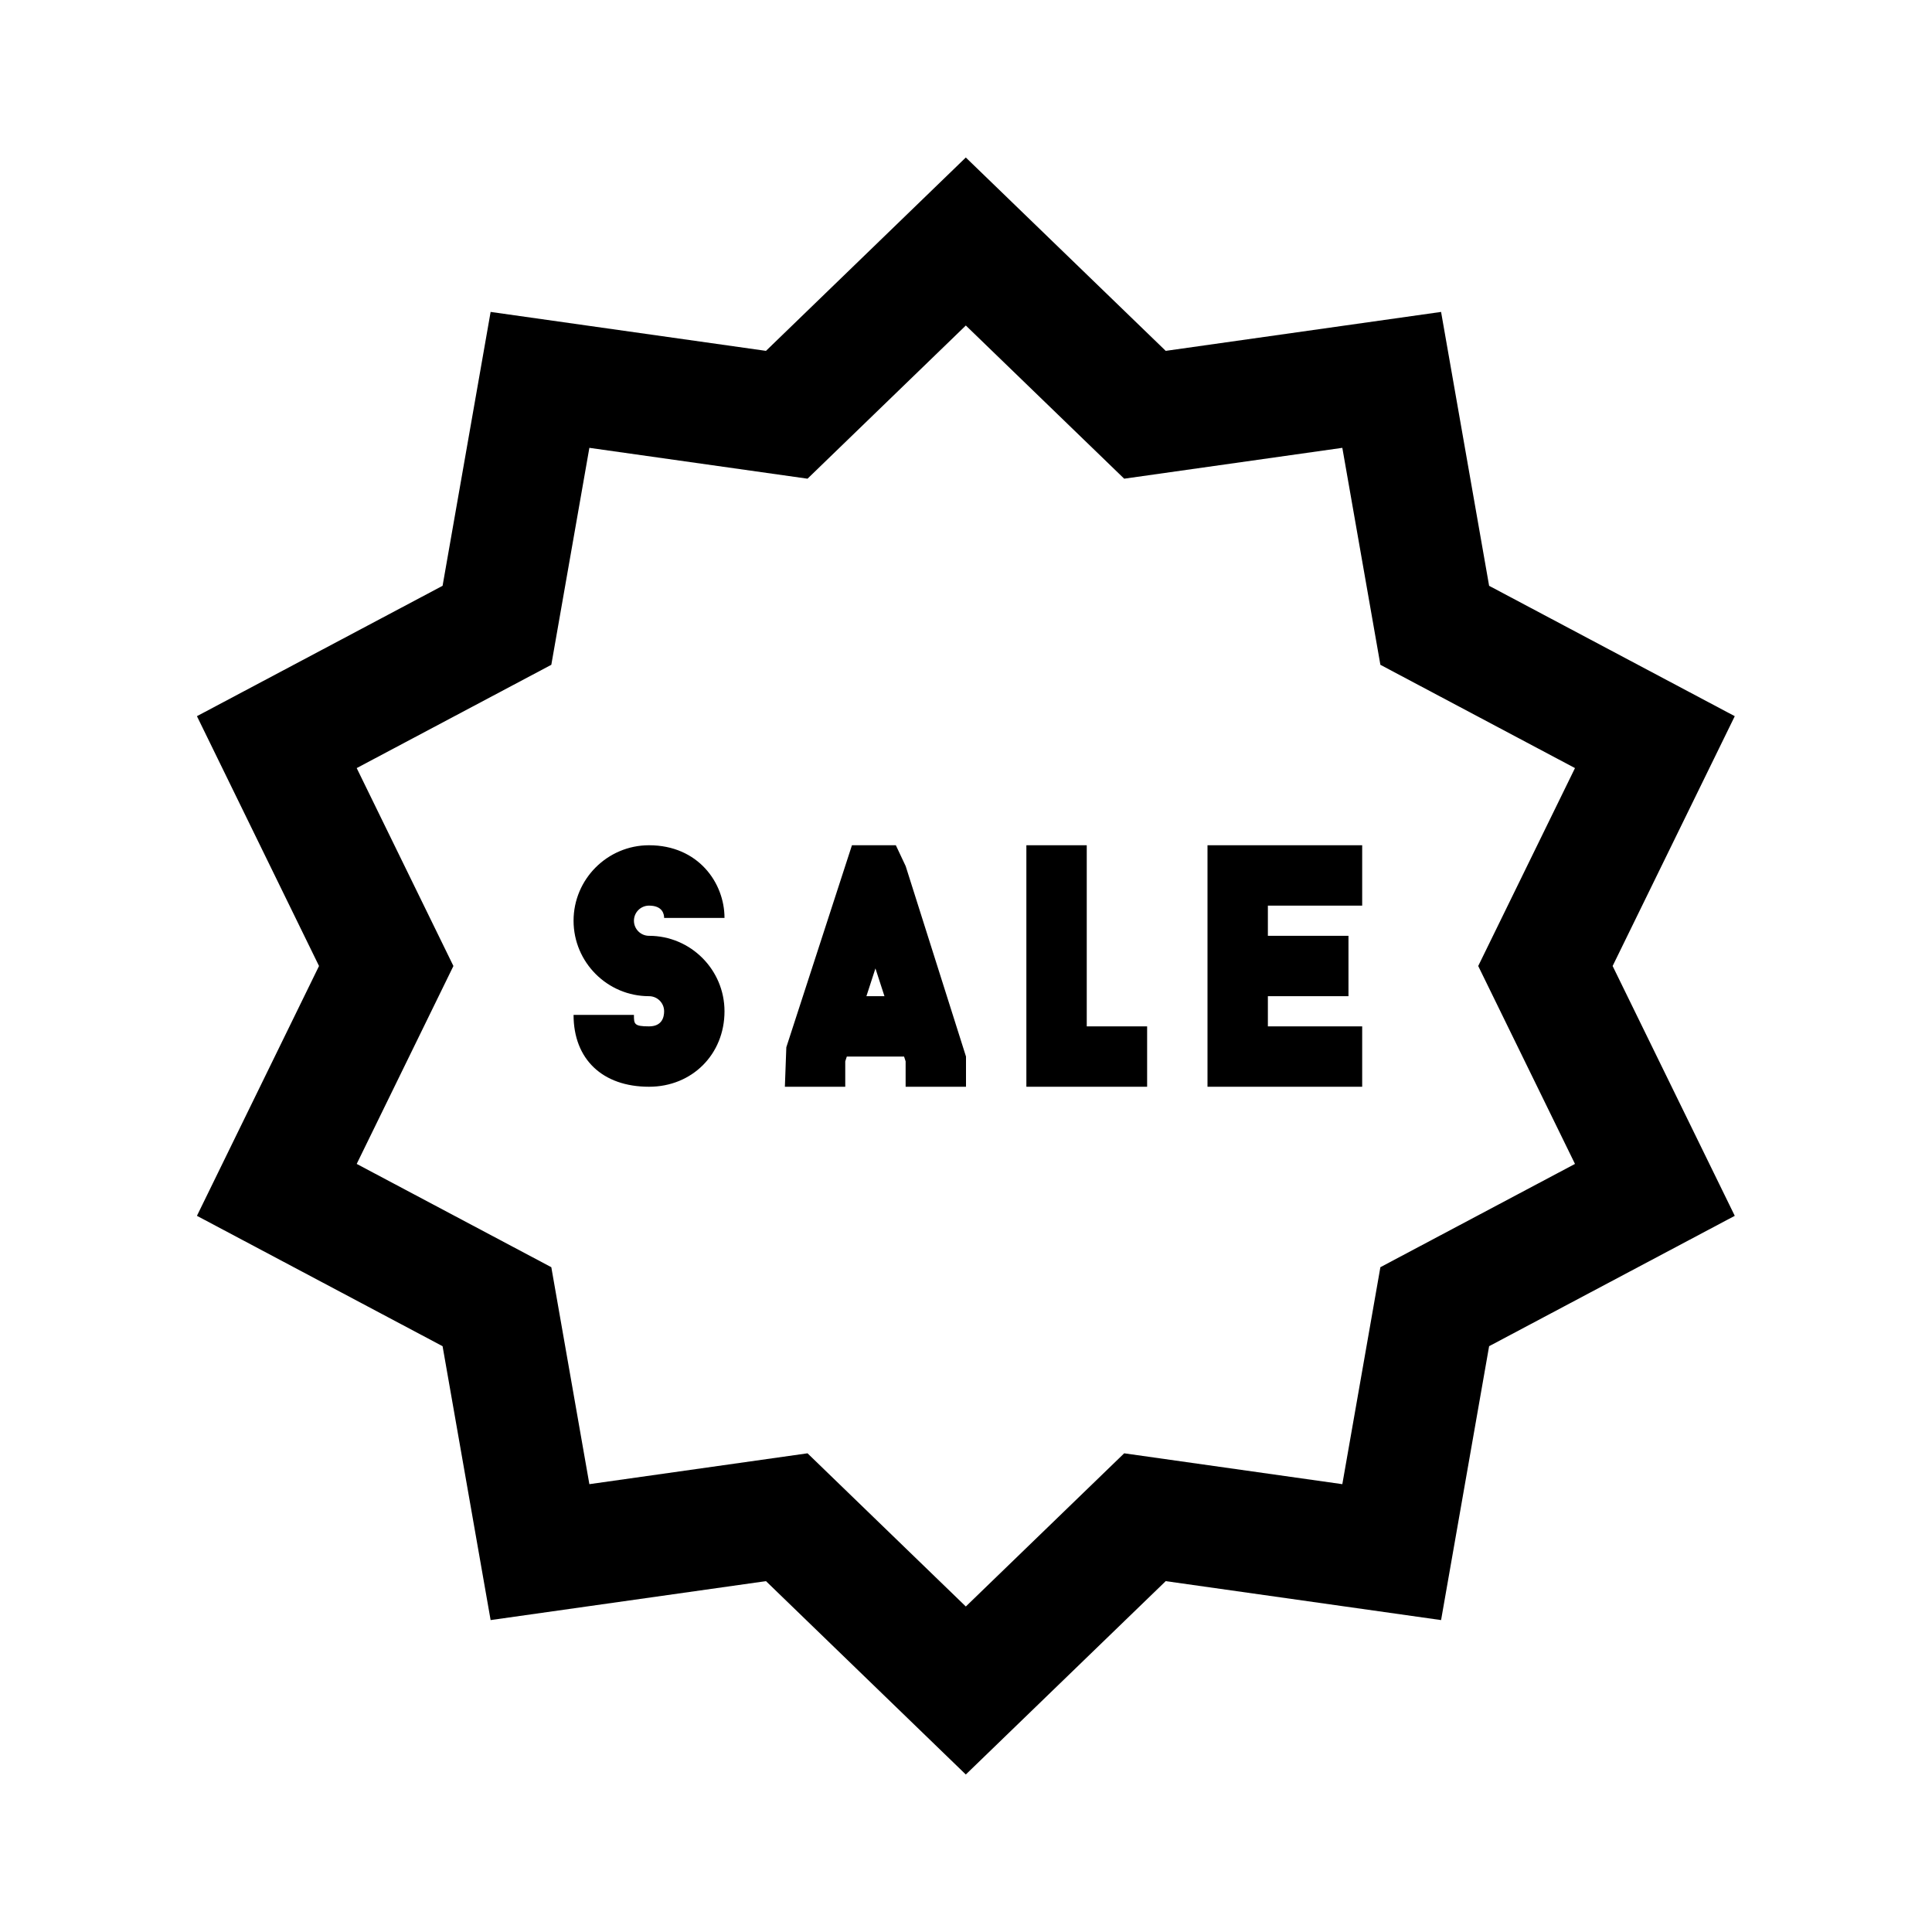 <?xml version="1.0" encoding="iso-8859-1"?>
<!-- Generator: Adobe Illustrator 19.1.1, SVG Export Plug-In . SVG Version: 6.00 Build 0)  -->
<svg version="1.1" id="Layer_1" xmlns="http://www.w3.org/2000/svg" xmlns:xlink="http://www.w3.org/1999/xlink" x="0px" y="0px"
	 viewBox="0 0 32 32" style="enable-background:new 0 0 32 32;" xml:space="preserve">
<polygon style="fill:none;stroke:#000000;stroke-width:2;stroke-miterlimit:10;" points="15.997,4 18.964,6.87 23.051,6.292 
	23.764,10.357 27.41,12.292 25.597,16 27.41,19.708 23.764,21.643 23.051,25.708 18.964,25.13 15.997,28 13.031,25.13 8.944,25.708 
	8.231,21.643 4.585,19.708 6.397,16 4.585,12.292 8.231,10.357 8.944,6.292 13.031,6.87 "/>
<polygon points="22.562,15 22.562,14 20,14 20,18 22.562,18 22.562,17 21,17 21,16.5 22.335,16.5 22.335,15.5 21,15.5 21,15 "/>
<polygon points="16,18 15,18 15,17.579 14.5,16.04 14,17.579 14,18 13,18 13.024,17.346 14.111,14 14.838,14 15.001,14.346 16,17.5 
	"/>
<rect x="13.695" y="16.5" width="1.609" height="1"/>
<path d="M10.75,18c-0.771,0-1.25-0.456-1.25-1.19h1c0,0.15,0,0.19,0.25,0.19c0.218,0,0.25-0.156,0.25-0.25
	c0-0.138-0.112-0.25-0.25-0.25c-0.689,0-1.25-0.561-1.25-1.25S10.061,14,10.75,14c0.812,0,1.25,0.62,1.25,1.204h-1
	C11,15.143,10.976,15,10.75,15c-0.138,0-0.25,0.112-0.25,0.25s0.112,0.25,0.25,0.25c0.689,0,1.25,0.561,1.25,1.25
	C12,17.463,11.463,18,10.75,18z"/>
<polyline id="XMLID_77_" style="fill:none;stroke:#000000;stroke-miterlimit:10;" points="17.5,14 17.5,17.5 19,17.5 "/>
</svg>
